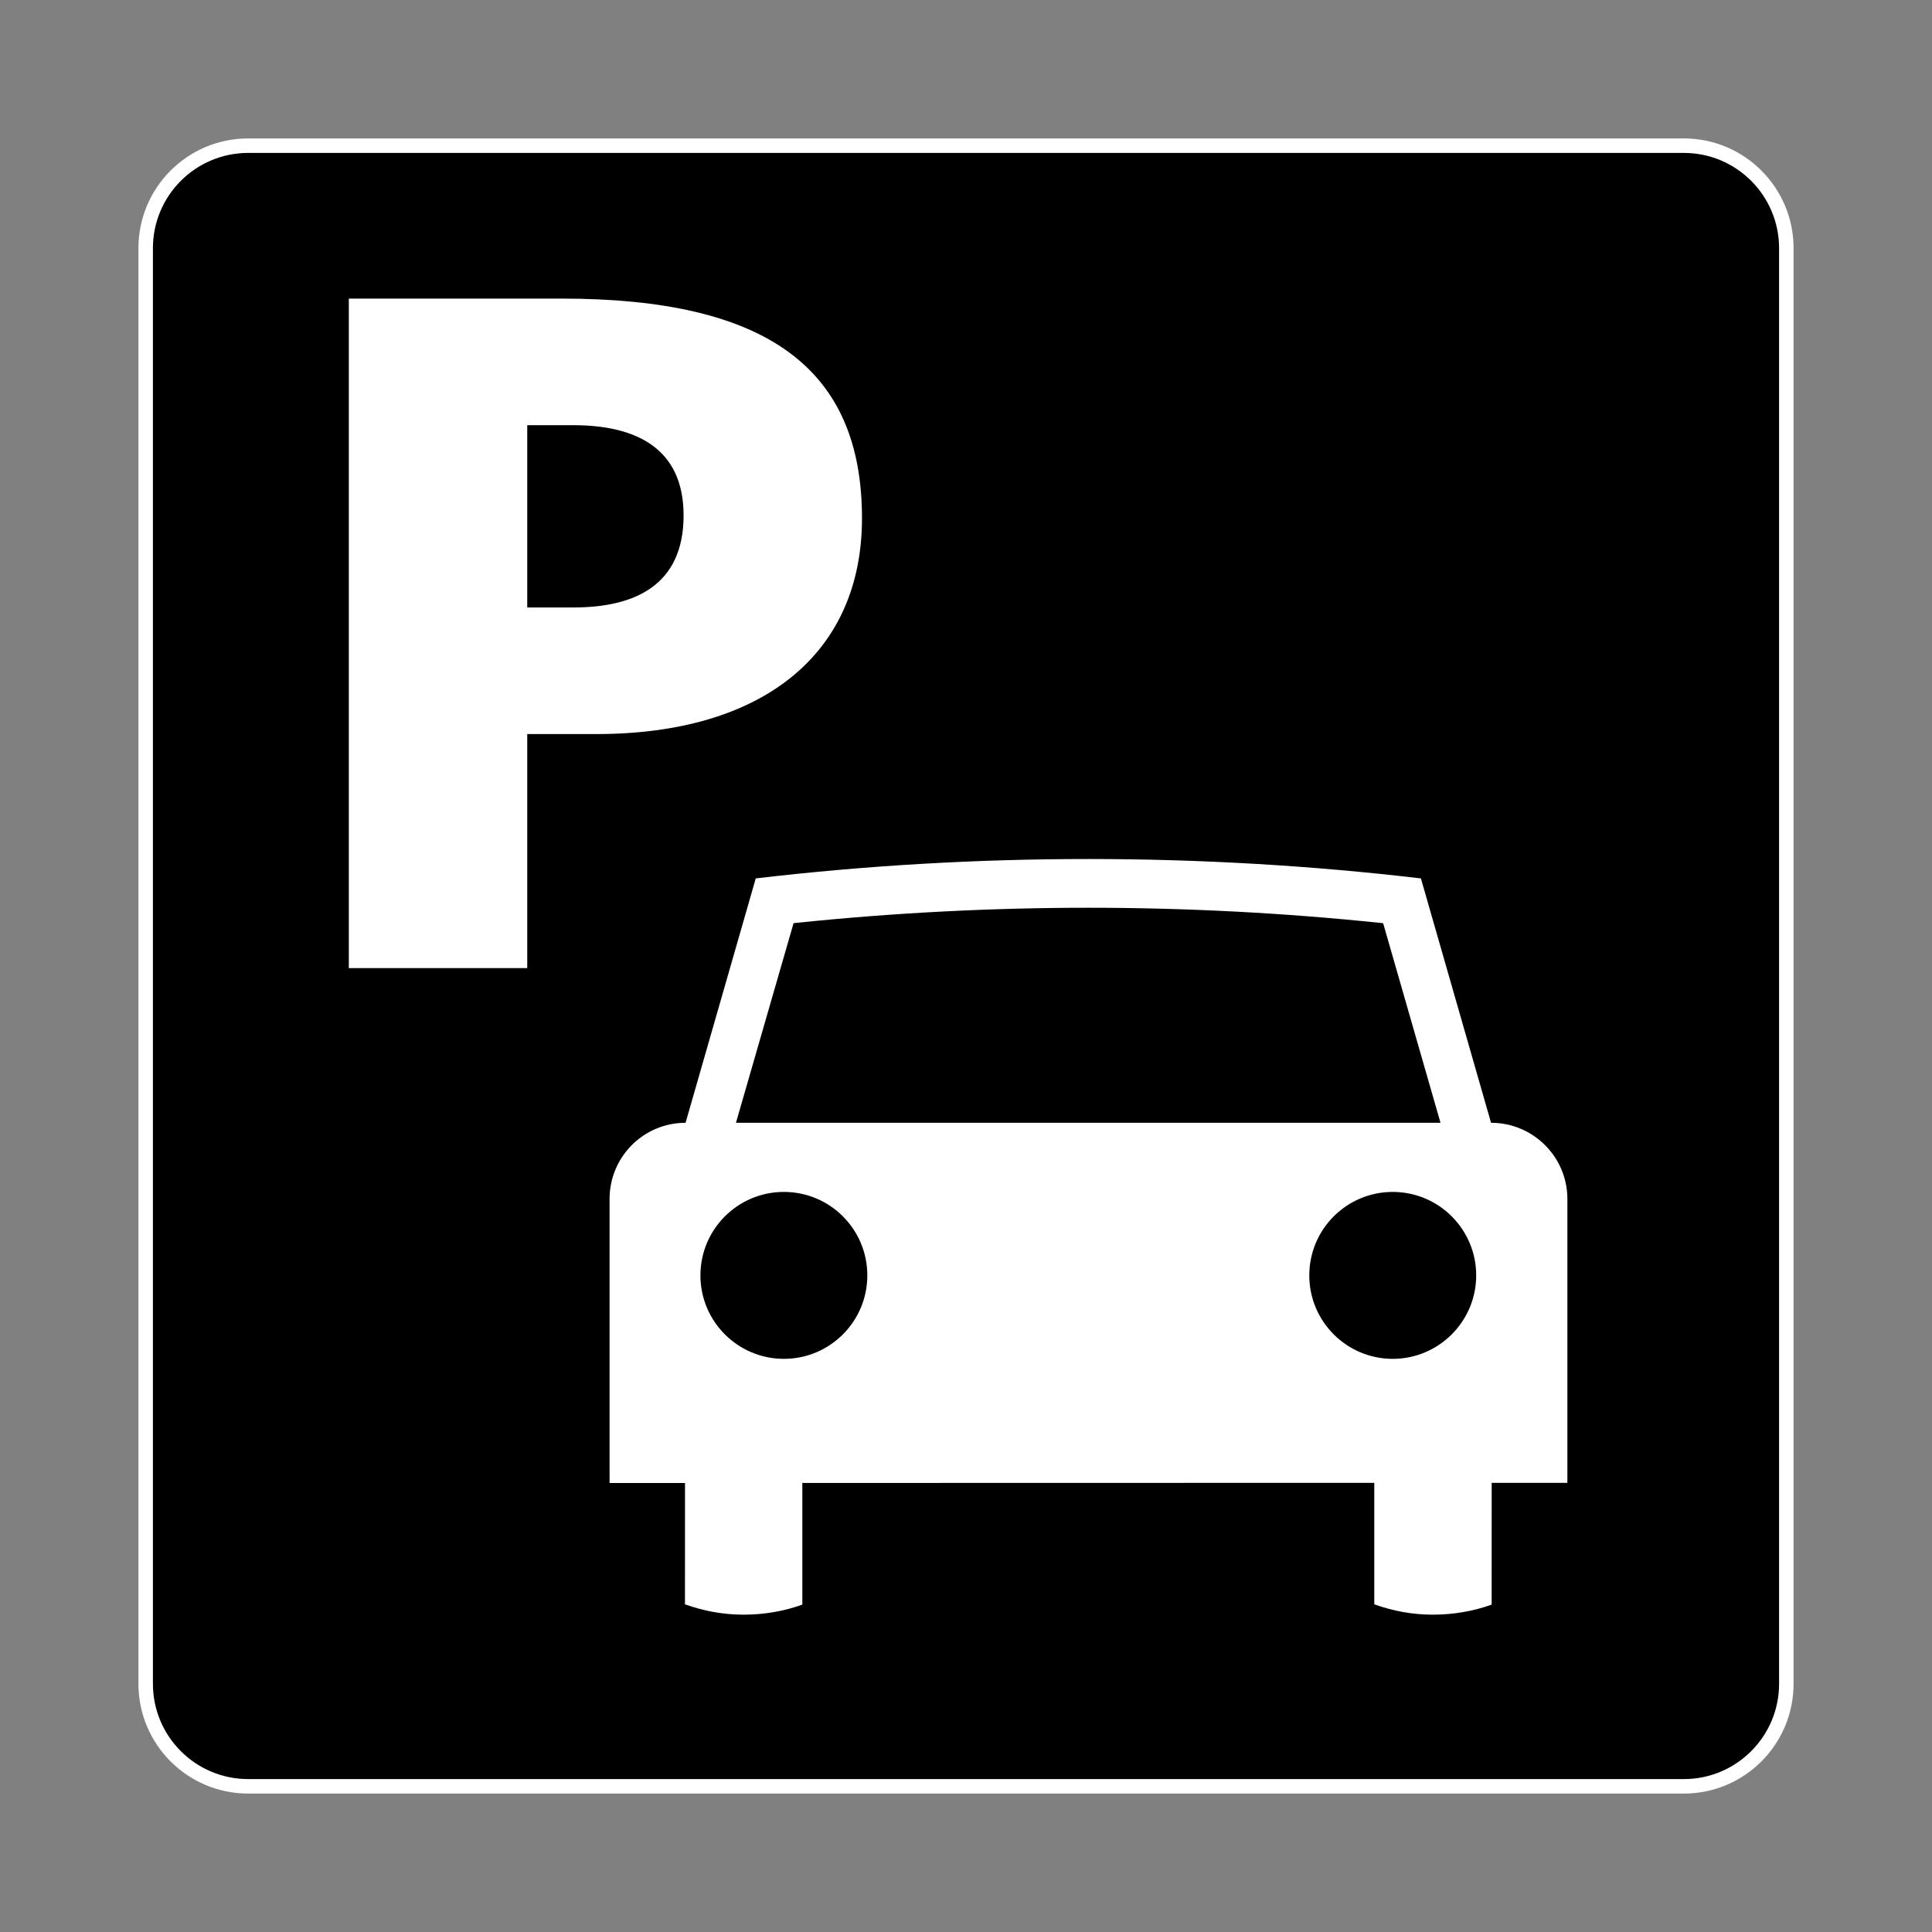 <svg width="80" height="80" viewBox="0 0 80 80" fill="none" xmlns="http://www.w3.org/2000/svg">
<rect x="0" y="0" width="80" height="80" fill="#808080" stroke="none"/>
<g id="parking_svgrepo.com">
<path id="Vector" d="M10.278 73.968C7.933 73.968 6.032 72.067 6.032 69.722V10.278C6.032 7.933 7.933 6.032 10.278 6.032H69.724C72.067 6.032 73.968 7.933 73.968 10.278V69.722C73.968 72.067 72.067 73.968 69.724 73.968H10.278Z" fill="black" stroke="white" stroke-width="0.6"/>
<path id="Vector_2" d="M57.67 56.267C55.761 56.267 54.215 54.718 54.215 52.812C54.215 50.901 55.761 49.355 57.67 49.355C59.576 49.355 61.126 50.901 61.126 52.812C61.126 54.718 59.576 56.267 57.67 56.267ZM32.459 56.267C30.551 56.267 29.003 54.718 29.003 52.812C29.003 50.901 30.551 49.355 32.459 49.355C34.368 49.355 35.914 50.901 35.914 52.812C35.914 54.718 34.368 56.267 32.459 56.267ZM32.86 38.227L32.964 38.215C36.964 37.799 41.035 37.588 45.064 37.588C49.096 37.588 53.168 37.799 57.17 38.217L57.273 38.228L59.648 46.492H30.474L32.86 38.227ZM61.741 46.492L58.837 36.373C54.321 35.842 49.723 35.57 45.066 35.57C40.406 35.57 35.81 35.842 31.294 36.373L28.388 46.492C26.646 46.492 25.241 47.905 25.241 49.647V61.408H28.365L28.363 66.431C29.128 66.706 29.933 66.86 30.794 66.86C31.641 66.86 32.471 66.715 33.223 66.444V61.406L56.906 61.401V66.431C57.672 66.706 58.475 66.86 59.337 66.86C60.183 66.86 61.011 66.715 61.766 66.444L61.767 61.401H64.902V49.647C64.902 47.905 63.485 46.492 61.741 46.492Z" fill="white"/>
<path id="Vector_3" d="M21.832 25.154H23.738C26.281 25.154 28.306 24.24 28.306 21.341C28.306 18.52 26.281 17.606 23.738 17.606H21.832V25.154ZM14.444 12.364H23.261C31.721 12.364 35.693 15.225 35.693 21.459C35.693 27.06 31.603 30.396 24.691 30.396H21.832V40.088H14.444V12.364Z" fill="white"/>
</g>
</svg>
